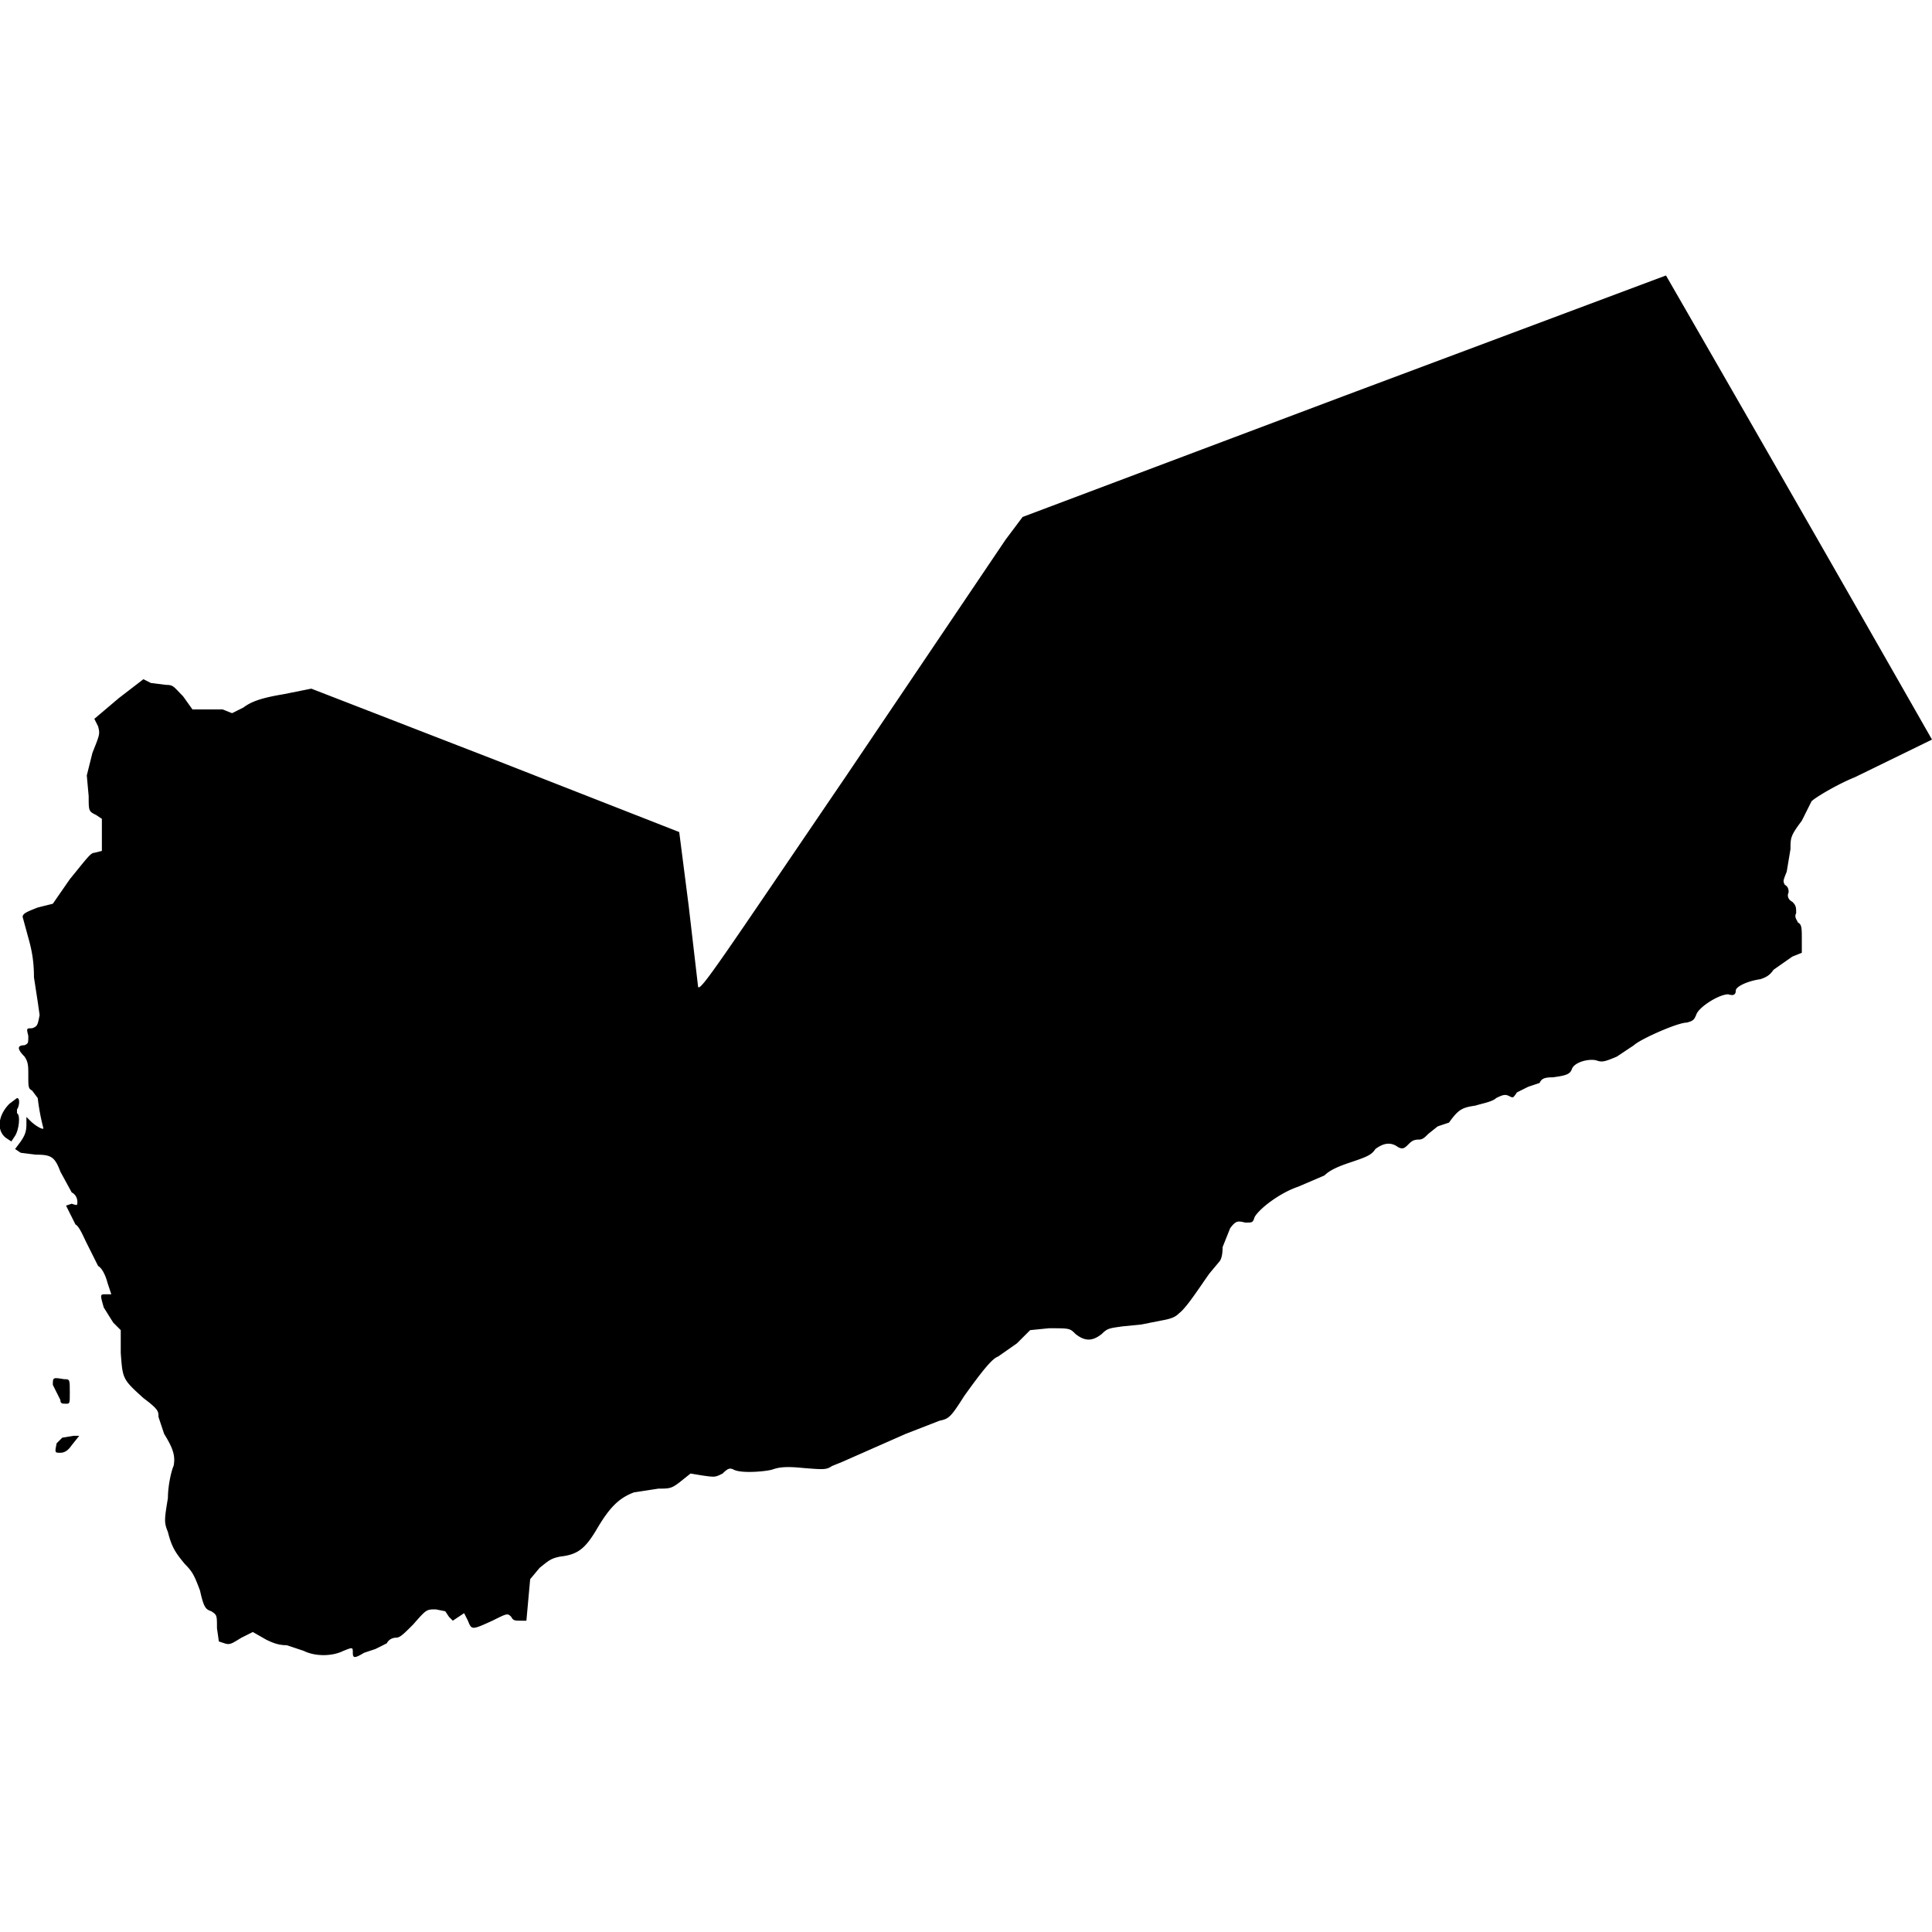 <svg xmlns="http://www.w3.org/2000/svg" viewBox="0 0 1024 1024">
  <path d="M712 210l-170 64-9 12-85 126c-66 97-77 114-78 111l-5-43-5-39-97-38-98-38-15 3c-12 2-17 4-21 7l-6 3-5-2h-16l-5-7c-5-5-5-6-9-6l-8-1-4-2-13 10-13 11 2 4c1 4 1 4-3 14l-3 12 1 11c0 8 0 8 4 10l3 2v17l-4 1c-2 0-4 3-13 14l-9 13-8 2c-5 2-8 3-8 5l3 11c2 7 3 13 3 21l2 13 1 7c-1 5-1 6-4 7-3 0-3 0-2 4 0 4 0 4-2 5-4 0-4 2 0 6 2 3 2 5 2 10 0 6 0 7 2 8l3 4a116 116 0 003 16c0 1-4-1-7-4l-2-2v4c0 4-1 6-3 9l-3 4 3 2 8 1c8 0 10 1 13 9l6 11c2 1 3 3 3 5s0 2-3 1l-3 1 5 10c2 1 4 6 6 10l6 12c2 1 4 5 5 9l2 6h-3c-3 0-3 0-1 7l5 8 4 4v12c1 14 1 14 12 24 8 6 8 7 8 10l3 9c5 8 6 12 5 17-1 2-3 10-3 17-2 12-2 13 0 18 2 8 4 11 9 17 4 4 5 6 8 14 2 9 3 10 6 11 3 2 3 2 3 9l1 7 3 1c3 1 4 0 9-3l6-3 7 4c4 2 7 3 11 3l9 3c6 3 15 3 21 0 5-2 5-2 5 1s1 3 6 0l6-2 6-3c1-2 3-3 5-3s4-2 9-7c7-8 7-8 12-8l5 1 2 3 2 2 3-2 3-2 2 4c2 5 2 5 13 0 8-4 8-4 10-2 1 2 2 2 5 2h3l1-11 1-11 5-6c5-4 6-5 11-6 9-1 13-4 19-14 7-12 12-17 20-20l13-2c6 0 7 0 12-4l5-4 6 1c7 1 7 1 11-1 3-3 4-3 6-2 4 2 16 1 20 0 3-1 6-2 16-1 12 1 13 1 16-1l5-2 34-15 18-7c5-1 6-2 13-13 10-14 15-20 18-21l10-7 7-7 10-1c11 0 11 0 14 3 5 4 9 4 14 0 3-3 4-3 11-4l10-1 10-2c6-1 8-2 10-4 4-3 11-14 16-21l5-6c1-1 2-3 2-8l4-10c3-4 4-4 8-3 4 0 4 0 5-3 3-5 14-13 23-16l14-6c3-3 8-5 14-7 9-3 11-4 13-7 4-3 8-4 12-1 2 1 3 1 5-1s3-3 6-3c2 0 3-1 5-3l5-4 6-2c5-7 7-8 14-9 3-1 9-2 11-4 4-2 5-2 7-1s2 1 4-2l6-3 6-2c1-2 2-3 7-3 8-1 9-2 10-4 1-4 9-6 13-5 3 1 4 1 11-2l9-6c3-3 23-12 28-12 4-1 4-2 5-4 1-4 12-11 17-11 3 1 4 0 4-2s6-5 13-6c3-1 5-2 7-5l10-7 5-2v-7c0-6 0-8-2-9-1-2-2-3-1-5 0-3 0-4-2-6-2-1-3-3-2-5 0-1 0-3-2-4-1-2-1-2 1-7l2-12c0-6 0-7 6-15l5-10c0-1 13-9 23-13l41-20a58399 58399 0 00-141-246l-171 64z"/>
  <path d="M5 585c-6 6-7 14-2 18l3 2 2-3c2-3 3-11 1-12v-2c1-1 2-6 0-6l-4 3z"/>
  <path d="M28 734l2 4 2 4c0 2 1 2 3 2s2 0 2-6c0-7 0-7-3-7-6-1-6-1-6 3z"/>
  <path d="M33 762l-3 3c-1 5-1 5 2 5 2 0 4-1 6-4l4-5h-3l-6 1z"/>
</svg>
